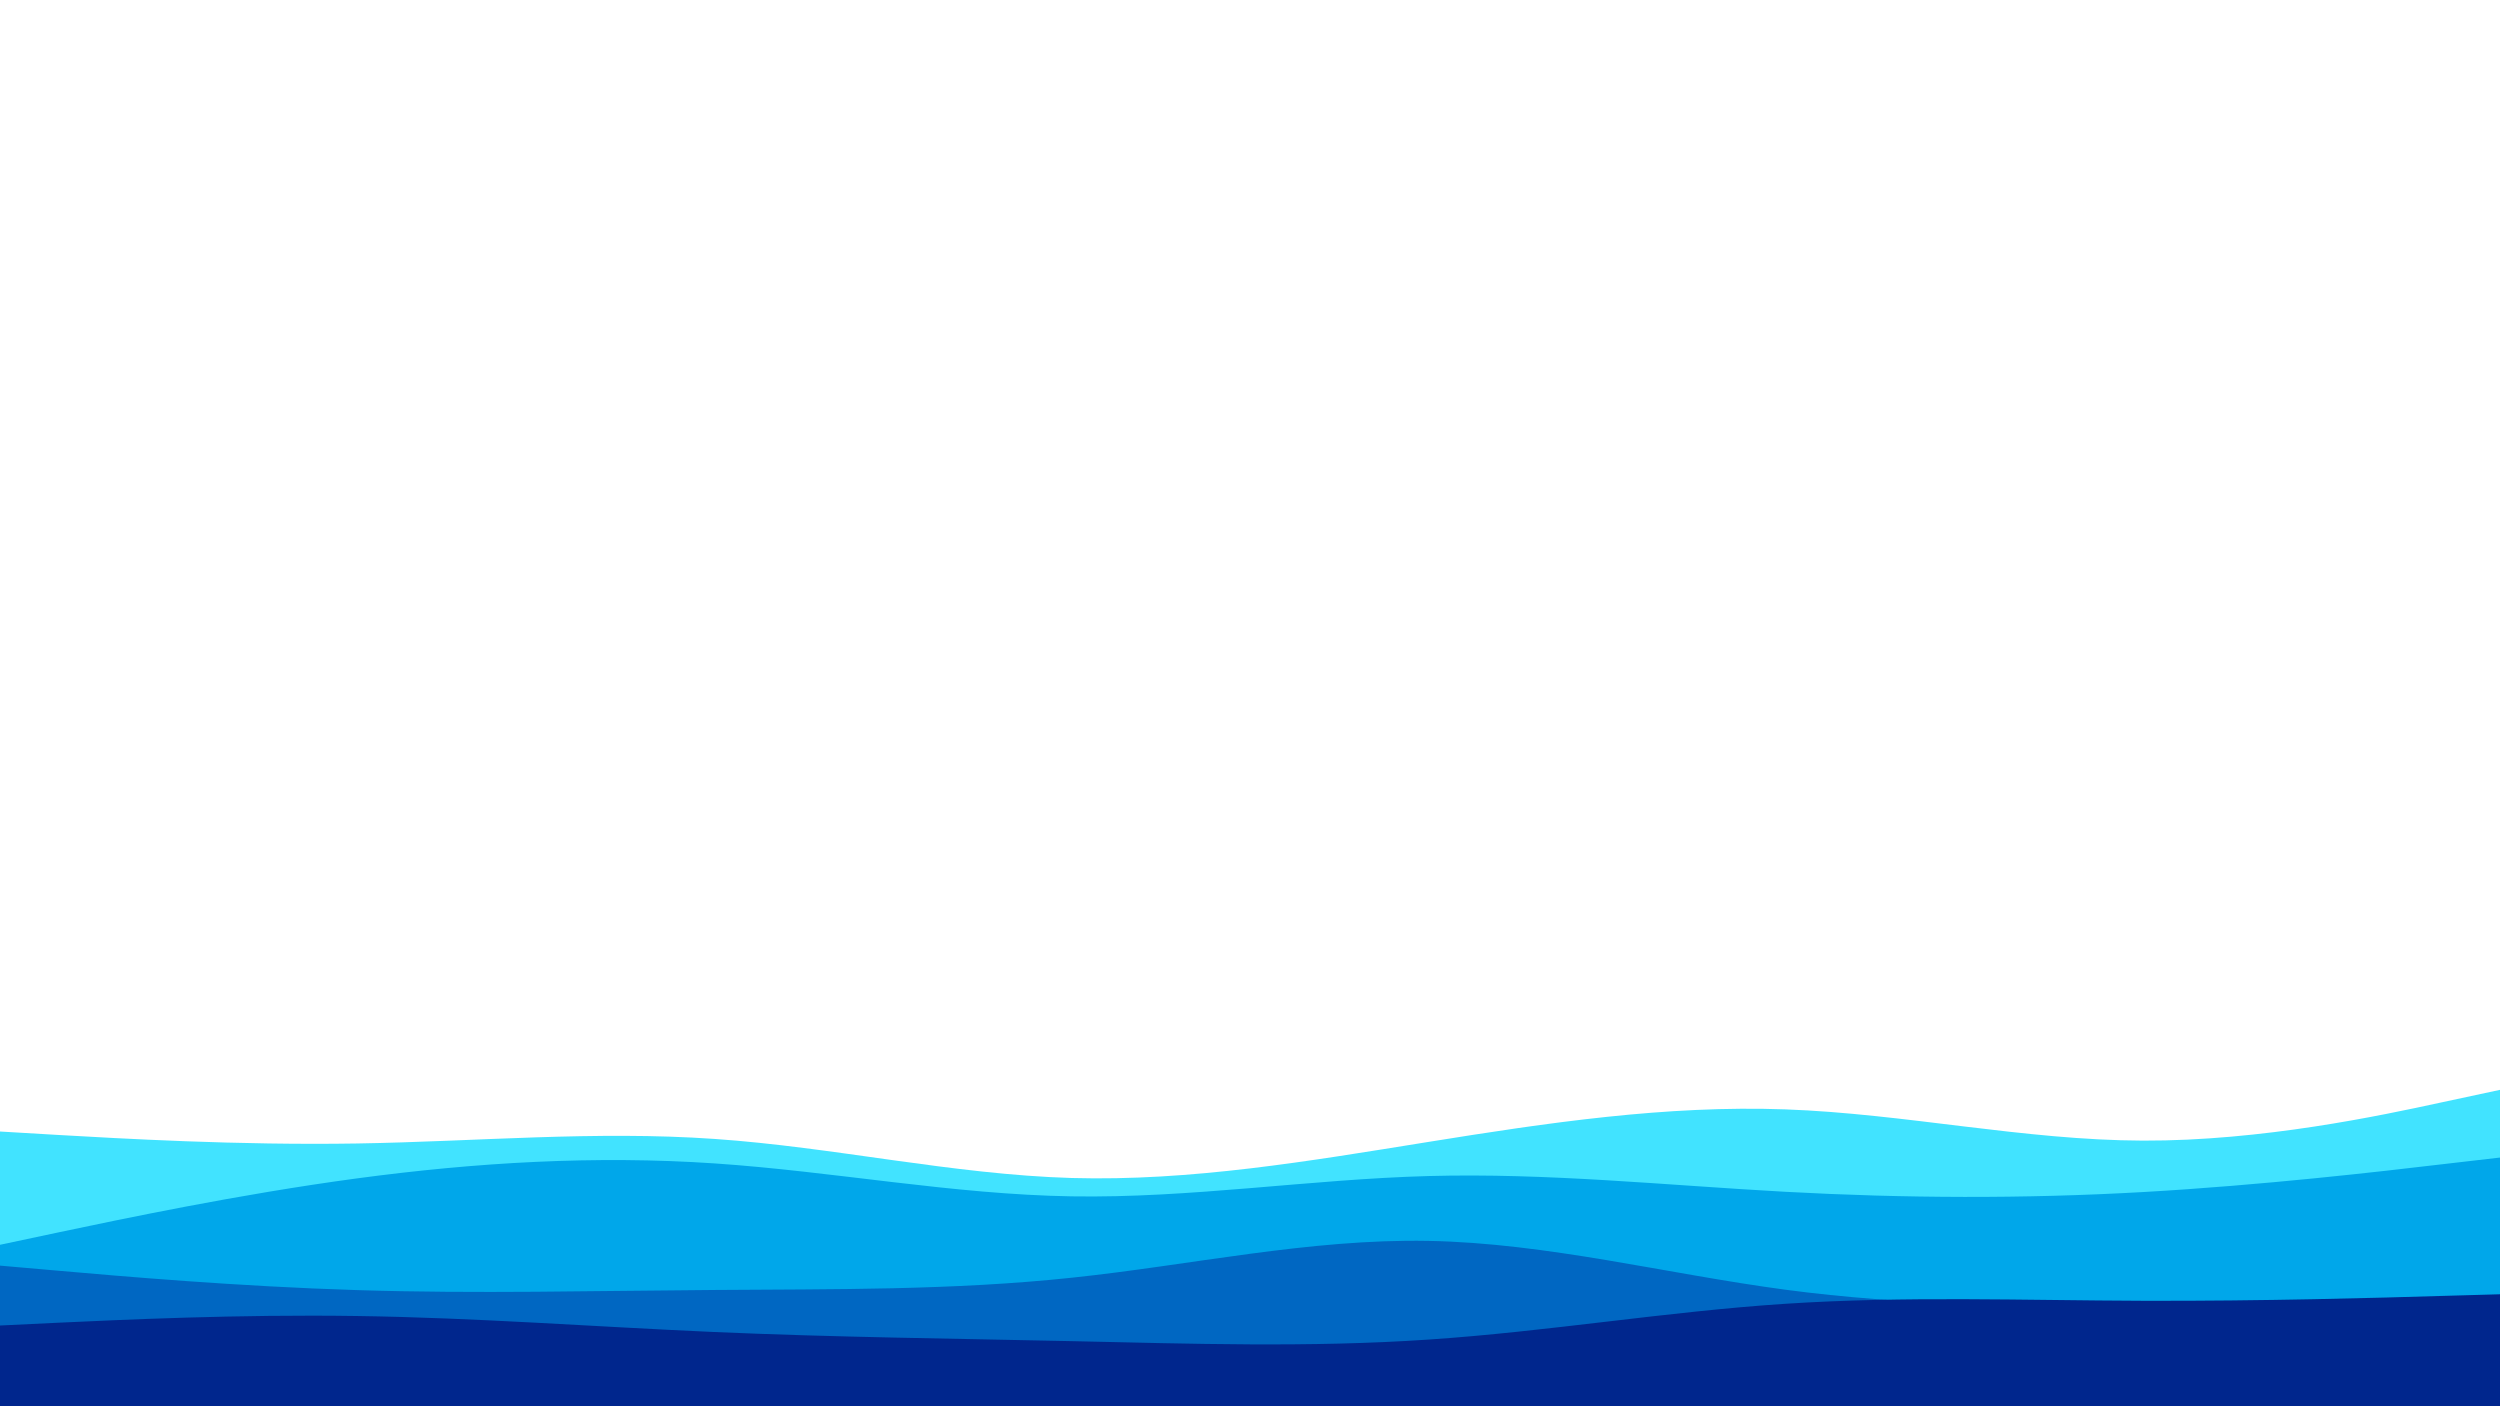 <svg id="visual" viewBox="0 0 1920 1080" width="1920" height="1080" xmlns="http://www.w3.org/2000/svg" xmlns:xlink="http://www.w3.org/1999/xlink" version="1.1"><path d="M0 869L45.7 871.7C91.3 874.3 182.7 879.7 274.2 878.2C365.7 876.7 457.3 868.3 548.8 874.7C640.3 881 731.7 902 823 904.7C914.3 907.3 1005.7 891.7 1097 877C1188.3 862.3 1279.7 848.7 1371.2 852C1462.7 855.3 1554.3 875.7 1645.8 876C1737.3 876.3 1828.7 856.7 1874.3 846.8L1920 837L1920 1081L1874.3 1081C1828.7 1081 1737.3 1081 1645.8 1081C1554.3 1081 1462.7 1081 1371.2 1081C1279.7 1081 1188.3 1081 1097 1081C1005.7 1081 914.3 1081 823 1081C731.7 1081 640.3 1081 548.8 1081C457.3 1081 365.7 1081 274.2 1081C182.7 1081 91.3 1081 45.7 1081L0 1081Z" fill="#41e3ff"></path><path d="M0 956L45.7 946.3C91.3 936.7 182.7 917.3 274.2 905C365.7 892.7 457.3 887.3 548.8 893.5C640.3 899.7 731.7 917.3 823 918.8C914.3 920.3 1005.7 905.7 1097 903.2C1188.3 900.7 1279.7 910.3 1371.2 915.3C1462.7 920.3 1554.3 920.7 1645.8 915.5C1737.3 910.3 1828.7 899.7 1874.3 894.3L1920 889L1920 1081L1874.3 1081C1828.7 1081 1737.3 1081 1645.8 1081C1554.3 1081 1462.7 1081 1371.2 1081C1279.7 1081 1188.3 1081 1097 1081C1005.7 1081 914.3 1081 823 1081C731.7 1081 640.3 1081 548.8 1081C457.3 1081 365.7 1081 274.2 1081C182.7 1081 91.3 1081 45.7 1081L0 1081Z" fill="#00a7ea"></path><path d="M0 972L45.7 976C91.3 980 182.7 988 274.2 990.8C365.7 993.7 457.3 991.3 548.8 990.7C640.3 990 731.7 991 823 981.3C914.3 971.7 1005.7 951.3 1097 953C1188.3 954.7 1279.7 978.3 1371.2 990.5C1462.7 1002.7 1554.3 1003.3 1645.8 1002.8C1737.3 1002.3 1828.7 1000.7 1874.3 999.8L1920 999L1920 1081L1874.3 1081C1828.7 1081 1737.3 1081 1645.8 1081C1554.3 1081 1462.7 1081 1371.2 1081C1279.7 1081 1188.3 1081 1097 1081C1005.7 1081 914.3 1081 823 1081C731.7 1081 640.3 1081 548.8 1081C457.3 1081 365.7 1081 274.2 1081C182.7 1081 91.3 1081 45.7 1081L0 1081Z" fill="#0067c2"></path><path d="M0 1018L45.7 1015.8C91.3 1013.7 182.7 1009.3 274.2 1010.7C365.7 1012 457.3 1019 548.8 1023C640.3 1027 731.7 1028 823 1030C914.3 1032 1005.7 1035 1097 1028.8C1188.3 1022.7 1279.7 1007.3 1371.2 1001.3C1462.7 995.3 1554.3 998.7 1645.8 999C1737.3 999.3 1828.7 996.7 1874.3 995.3L1920 994L1920 1081L1874.3 1081C1828.7 1081 1737.3 1081 1645.8 1081C1554.3 1081 1462.7 1081 1371.2 1081C1279.7 1081 1188.3 1081 1097 1081C1005.7 1081 914.3 1081 823 1081C731.7 1081 640.3 1081 548.8 1081C457.3 1081 365.7 1081 274.2 1081C182.7 1081 91.3 1081 45.7 1081L0 1081Z" fill="#00268d"></path></svg>